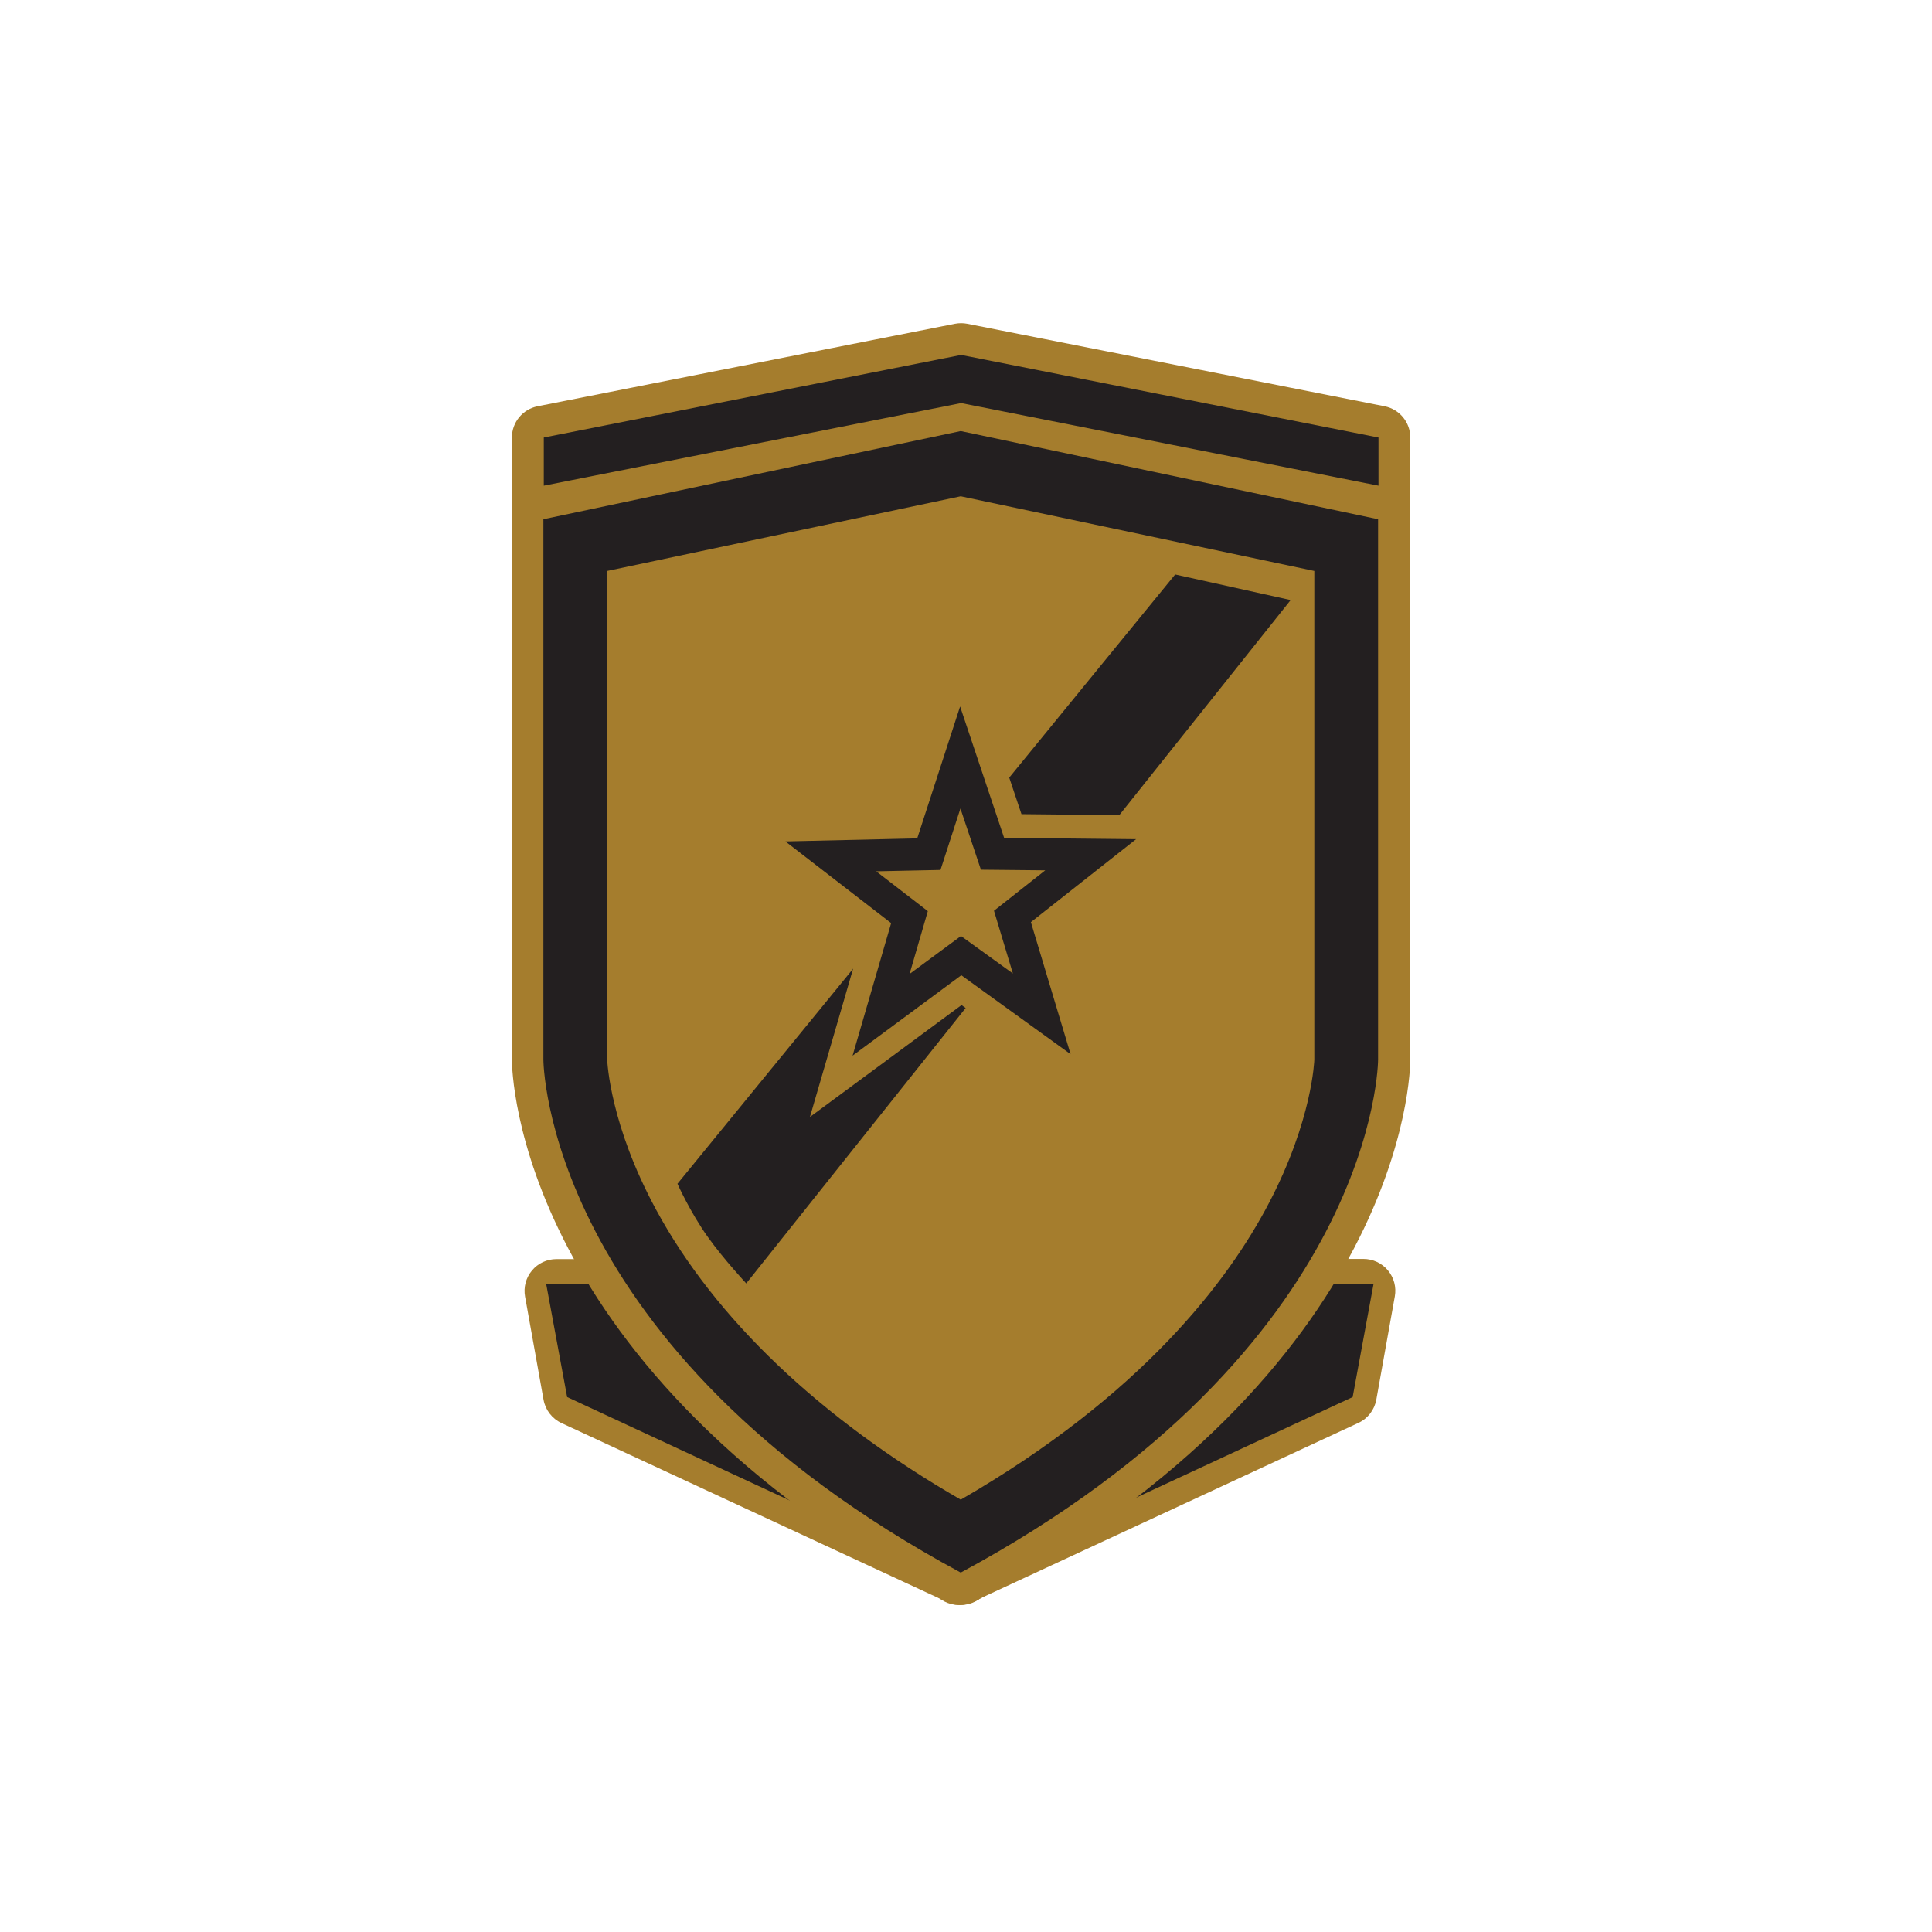 <?xml version="1.0" encoding="utf-8"?>
<!-- Generator: Adobe Illustrator 16.0.2, SVG Export Plug-In . SVG Version: 6.00 Build 0)  -->
<!DOCTYPE svg PUBLIC "-//W3C//DTD SVG 1.1//EN" "http://www.w3.org/Graphics/SVG/1.1/DTD/svg11.dtd">
<svg version="1.1" id="Ranks" xmlns="http://www.w3.org/2000/svg" xmlns:xlink="http://www.w3.org/1999/xlink" x="0px" y="0px"
	 width="242.38px" height="242.38px" viewBox="0 0 242.38 242.38" enable-background="new 0 0 242.38 242.38" xml:space="preserve">
<g>
	<g>
		<polygon fill="#A57D2D" points="155.3,161.94 171.03,161.94 168.71,174.89 120.32,197.36 		"/>
	</g>
	<g>
		<path fill="#A57D2D" d="M120.32,201.36c-1.27,0-2.5-0.6-3.27-1.7c-1.11-1.58-0.93-3.74,0.43-5.11l34.99-35.42
			c0.75-0.76,1.78-1.19,2.85-1.19h15.73c1.18,0,2.31,0.52,3.07,1.43c0.76,0.91,1.08,2.11,0.87,3.27l-2.32,12.95
			c-0.23,1.28-1.07,2.38-2.25,2.92L122,200.98C121.46,201.24,120.89,201.36,120.32,201.36z M156.97,165.94l-18.23,18.45l26.39-12.25
			l1.11-6.2H156.97z"/>
	</g>
	<g>
		<polyline fill="#231F20" points="129.09,190.81 167.03,173.21 168.71,164.08 156.75,164.08 		"/>
	</g>
	<g>
		<polygon fill="#231F20" points="130.36,193.54 127.83,188.09 164.36,171.14 165.11,167.08 156.75,167.08 156.75,161.08 
			172.32,161.08 169.7,175.27 		"/>
	</g>
	<g>
		<polygon fill="#A57D2D" points="85.54,161.94 69.81,161.94 72.13,174.89 120.52,197.36 		"/>
	</g>
	<g>
		<path fill="#A57D2D" d="M120.52,201.36c-0.57,0-1.14-0.12-1.68-0.37l-48.4-22.46c-1.18-0.55-2.02-1.64-2.25-2.92l-2.32-12.95
			c-0.21-1.17,0.11-2.36,0.87-3.27c0.76-0.91,1.88-1.43,3.07-1.43h15.73c1.07,0,2.09,0.43,2.85,1.19l34.99,35.42
			c1.36,1.38,1.54,3.53,0.43,5.11C123.03,200.75,121.79,201.36,120.52,201.36z M75.7,172.14l26.39,12.25l-18.23-18.45h-9.28
			L75.7,172.14z"/>
	</g>
	<g>
		<polyline fill="#231F20" points="111.75,190.81 73.81,173.21 72.13,164.08 84.09,164.08 		"/>
	</g>
	<g>
		<polygon fill="#231F20" points="110.48,193.54 71.15,175.27 68.52,161.08 84.09,161.08 84.09,167.08 75.73,167.08 76.48,171.14 
			113.01,188.09 		"/>
	</g>
	<g>
		<path fill="#A57D2D" d="M120.58,44.53L68.23,54.89v6.04v4.21v23v44.79c0,0,0,36.12,52.36,64.36
			c52.36-28.24,52.36-64.36,52.36-64.36V65.14v-4.21v-6.04L120.58,44.53z"/>
	</g>
	<g>
		<path fill="#A57D2D" d="M120.58,201.29c-0.65,0-1.31-0.16-1.9-0.48c-53.84-29.04-54.46-66.31-54.46-67.88V54.89
			c0-1.91,1.35-3.55,3.22-3.92l52.36-10.35c0.51-0.1,1.04-0.1,1.55,0l52.36,10.35c1.87,0.37,3.22,2.01,3.22,3.92v78.04
			c0,1.57-0.62,38.84-54.46,67.88C121.89,201.13,121.24,201.29,120.58,201.29z M72.23,58.17v74.76c0.01,1.35,0.89,33.38,48.36,59.8
			c47.47-26.42,48.35-58.45,48.36-59.82V58.17l-48.36-9.56L72.23,58.17z"/>
	</g>
	<g>
		<polygon fill="#231F20" points="172.94,60.93 120.58,50.57 68.22,60.93 68.22,54.89 120.58,44.53 172.94,54.89 		"/>
	</g>
	<g>
		<path fill="#231F20" d="M120.53,62.26l44.36,9.37v61.31c0,0.07-0.24,7.54-5.64,17.89c-5.17,9.93-16.06,24.23-38.72,37.31
			c-17.64-10.18-30.8-22.69-38.21-36.36c-5.78-10.65-6.13-18.48-6.15-18.91V71.63L120.53,62.26 M120.53,54.08L68.17,65.14v67.79
			c0,0,0,36.12,52.36,64.36c52.36-28.24,52.36-64.36,52.36-64.36V65.14L120.53,54.08z"/>
	</g>
	<g>
		<path fill="#231F20" d="M84.99,148.51l62.44-76.44l14.49,3.21l-68.3,85.73c0,0-2.81-3.01-4.81-5.81
			C86.61,152.13,84.99,148.51,84.99,148.51"/>
	</g>
	<g>
		<polygon fill="#A57D2D" points="111.22,116 97.1,105.1 114.7,104.7 120.43,87.05 126.32,104.63 143.94,104.81 129.9,115.89 
			135.21,133.54 120.59,122.99 106.06,133.72 		"/>
	</g>
	<g>
		<path fill="#A57D2D" d="M120.47,95.03l4.04,12.08l12.31,0.13l-9.81,7.74l3.67,12.21l-10.11-7.3l-10.04,7.42l3.57-12.25l-9.88-7.62
			l12.31-0.28L120.47,95.03z M120.4,79.07l-4.68,14.42l-2.84,8.75l-8.76,0.2l-14.13,0.32l11.19,8.64l7.18,5.54l-2.61,8.98
			l-4.14,14.21l11.91-8.79l7.11-5.25l7.15,5.16l11.96,8.63l-4.25-14.13l-2.69-8.96l7.14-5.63l11.13-8.78l-14.17-0.15l-8.75-0.09
			l-2.92-8.71L120.4,79.07z"/>
	</g>
	<g>
		<path fill="#231F20" d="M106.96,132.44l4.84-16.63l-13.27-10.25l16.54-0.38l5.38-16.55l5.52,16.48l16.56,0.17l-13.2,10.41
			l4.98,16.56l-13.71-9.9L106.96,132.44z M109.92,109.31l6.48,5l-2.29,7.88l6.45-4.76l6.51,4.7l-2.37-7.87l6.43-5.07l-8.07-0.08
			l-2.57-7.68l-2.5,7.71L109.92,109.31z"/>
	</g>
</g>
</svg>

